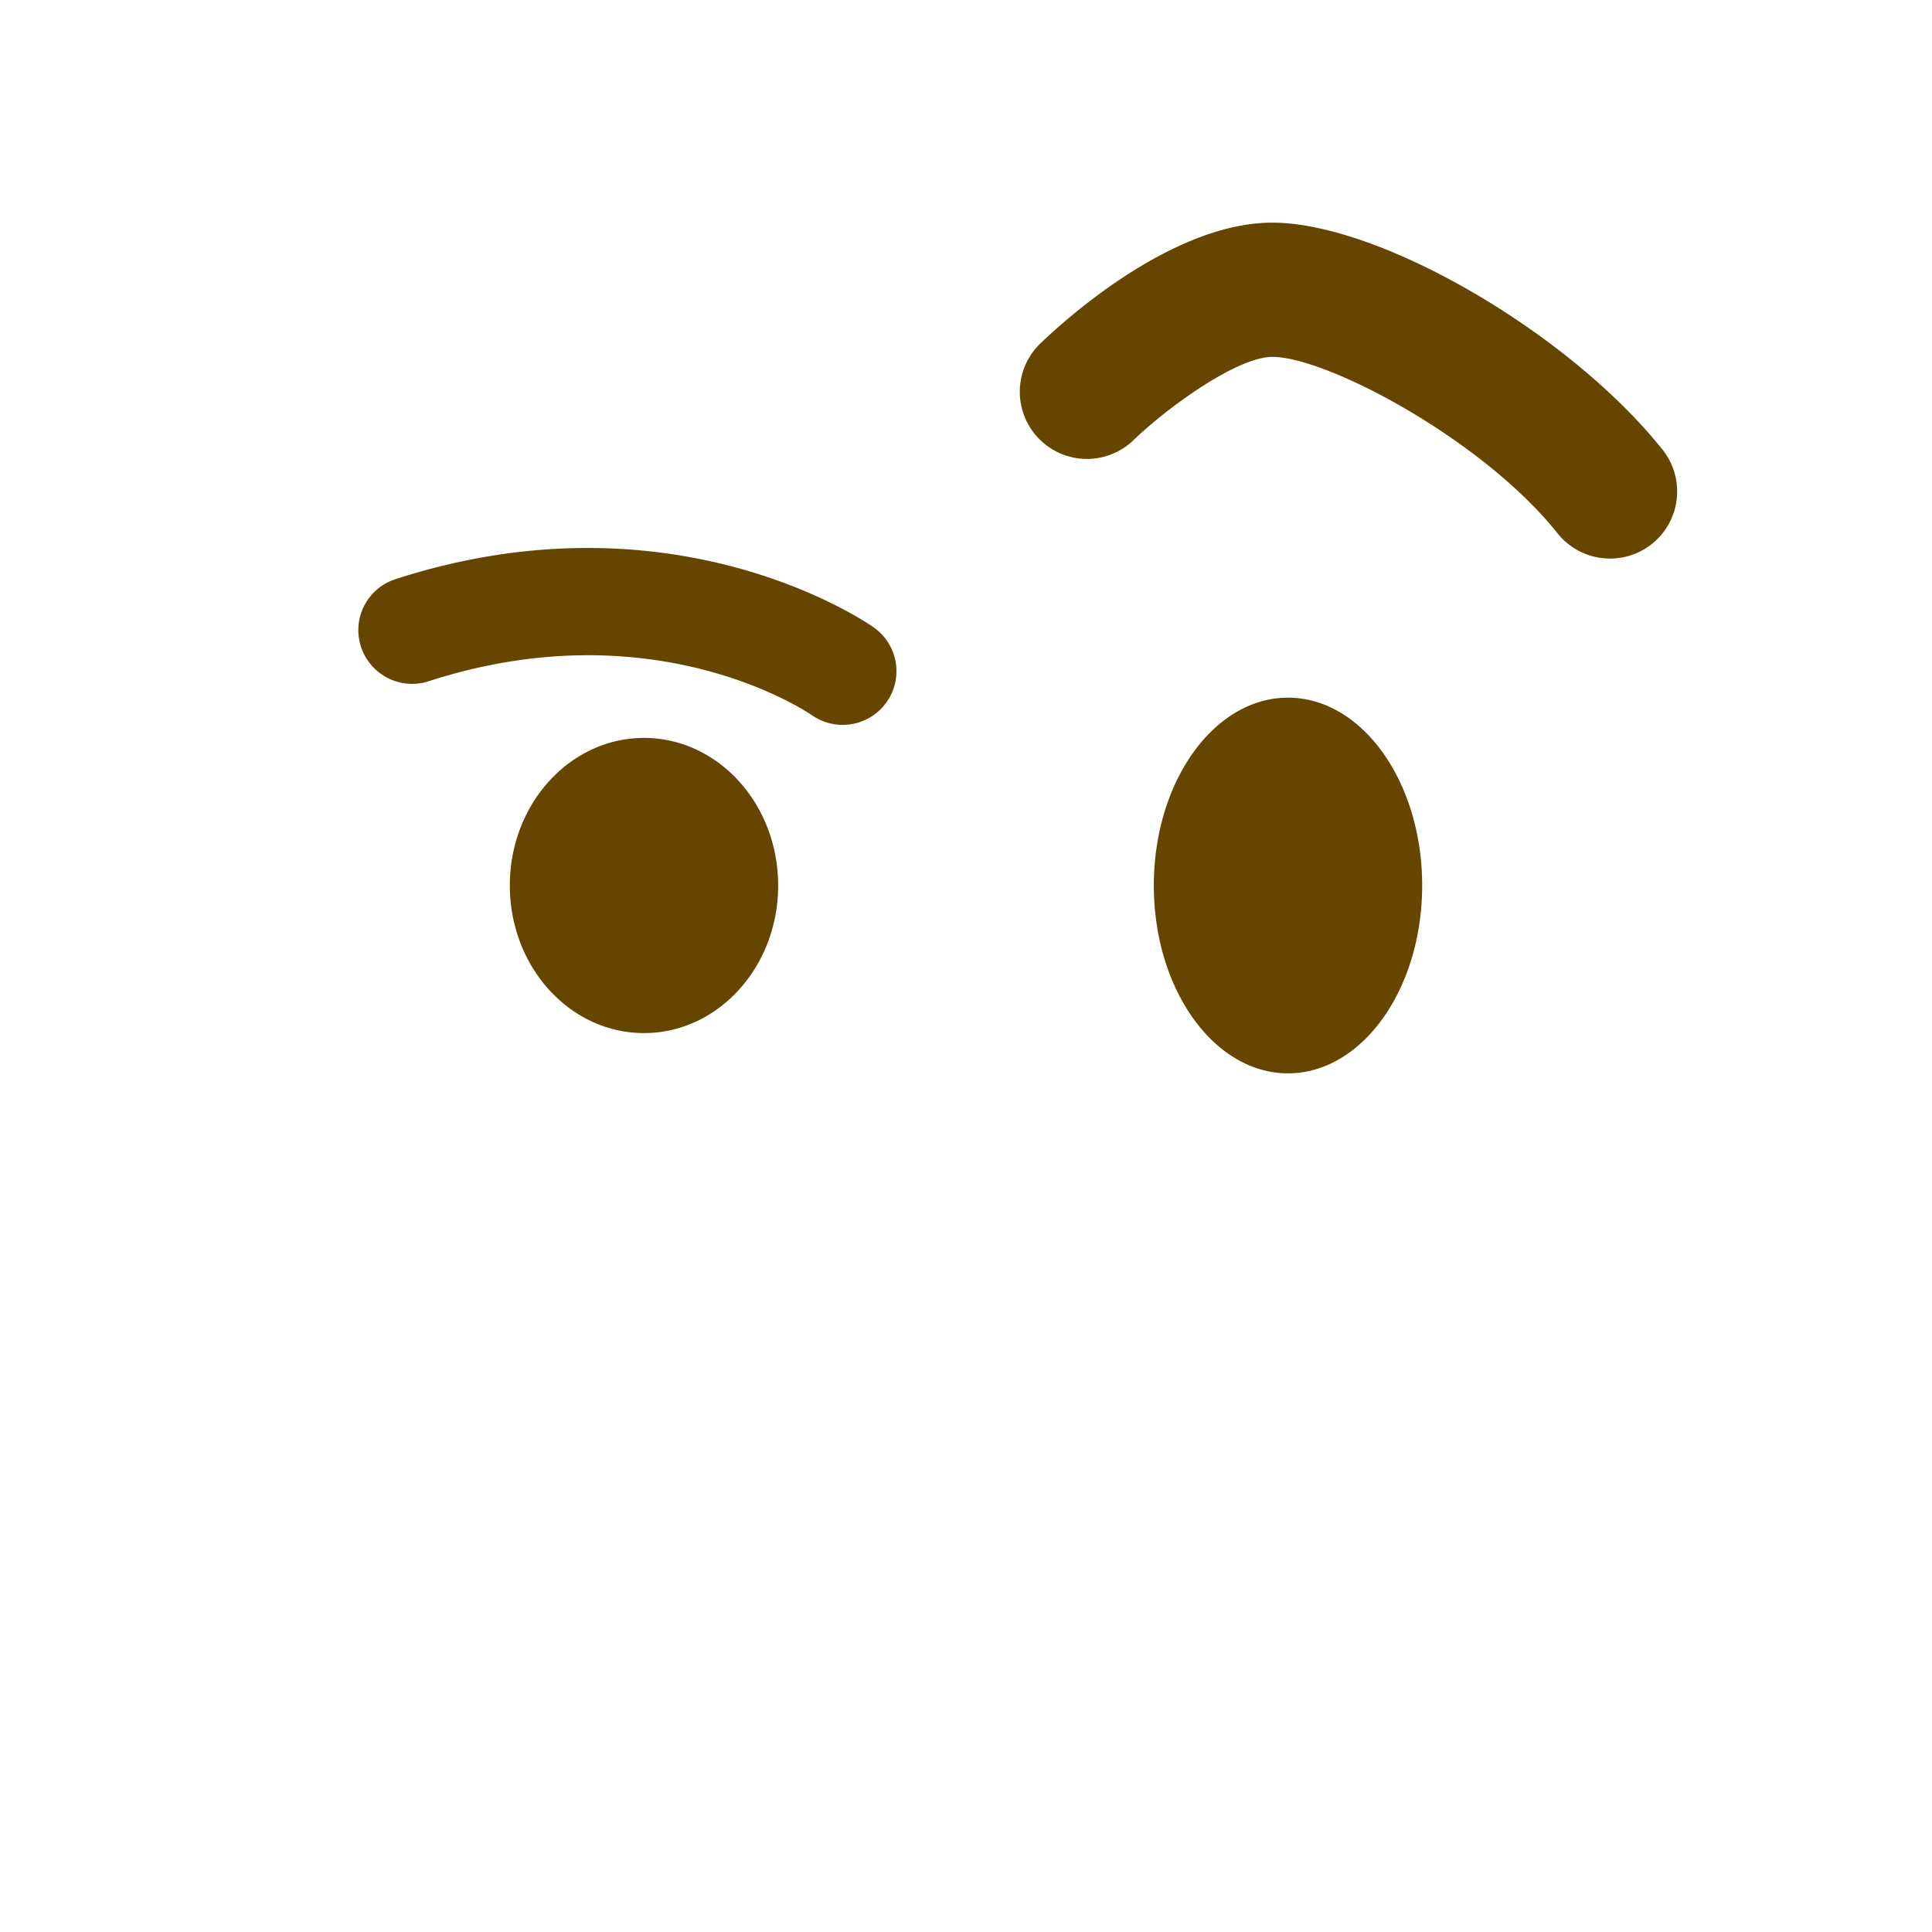<svg xmlns="http://www.w3.org/2000/svg" class="md:w-10 md:h-10 sm:w-8 sm:h-8 w-6 h-6" viewBox="0 0 36 36"><path d="M12 19.25c1.38 0 2.5-1.231 2.5-2.75s-1.12-2.75-2.5-2.75-2.5 1.231-2.5 2.75 1.12 2.75 2.5 2.75zM24 20c1.38 0 2.5-1.567 2.5-3.5S25.38 13 24 13s-2.5 1.567-2.5 3.5S22.62 20 24 20zM7.102 12.559a.996.996 0 00.885.135c4.187-1.355 7.027.554 7.146.636a1.003 1.003 0 001.39-.25.998.998 0 00-.241-1.388c-.15-.106-3.736-2.575-8.91-.901a.998.998 0 00-.27 1.768zm22.899-2.151c-.368 0-.731-.161-.979-.471-1.395-1.751-4.299-3.287-5.314-3.287-.642 0-1.925.911-2.604 1.568a1.251 1.251 0 01-1.743-1.794c.391-.38 2.436-2.275 4.347-2.275 2.005 0 5.538 2.056 7.27 4.229a1.25 1.25 0 01-.977 2.03z" fill="#664500"></path></svg>